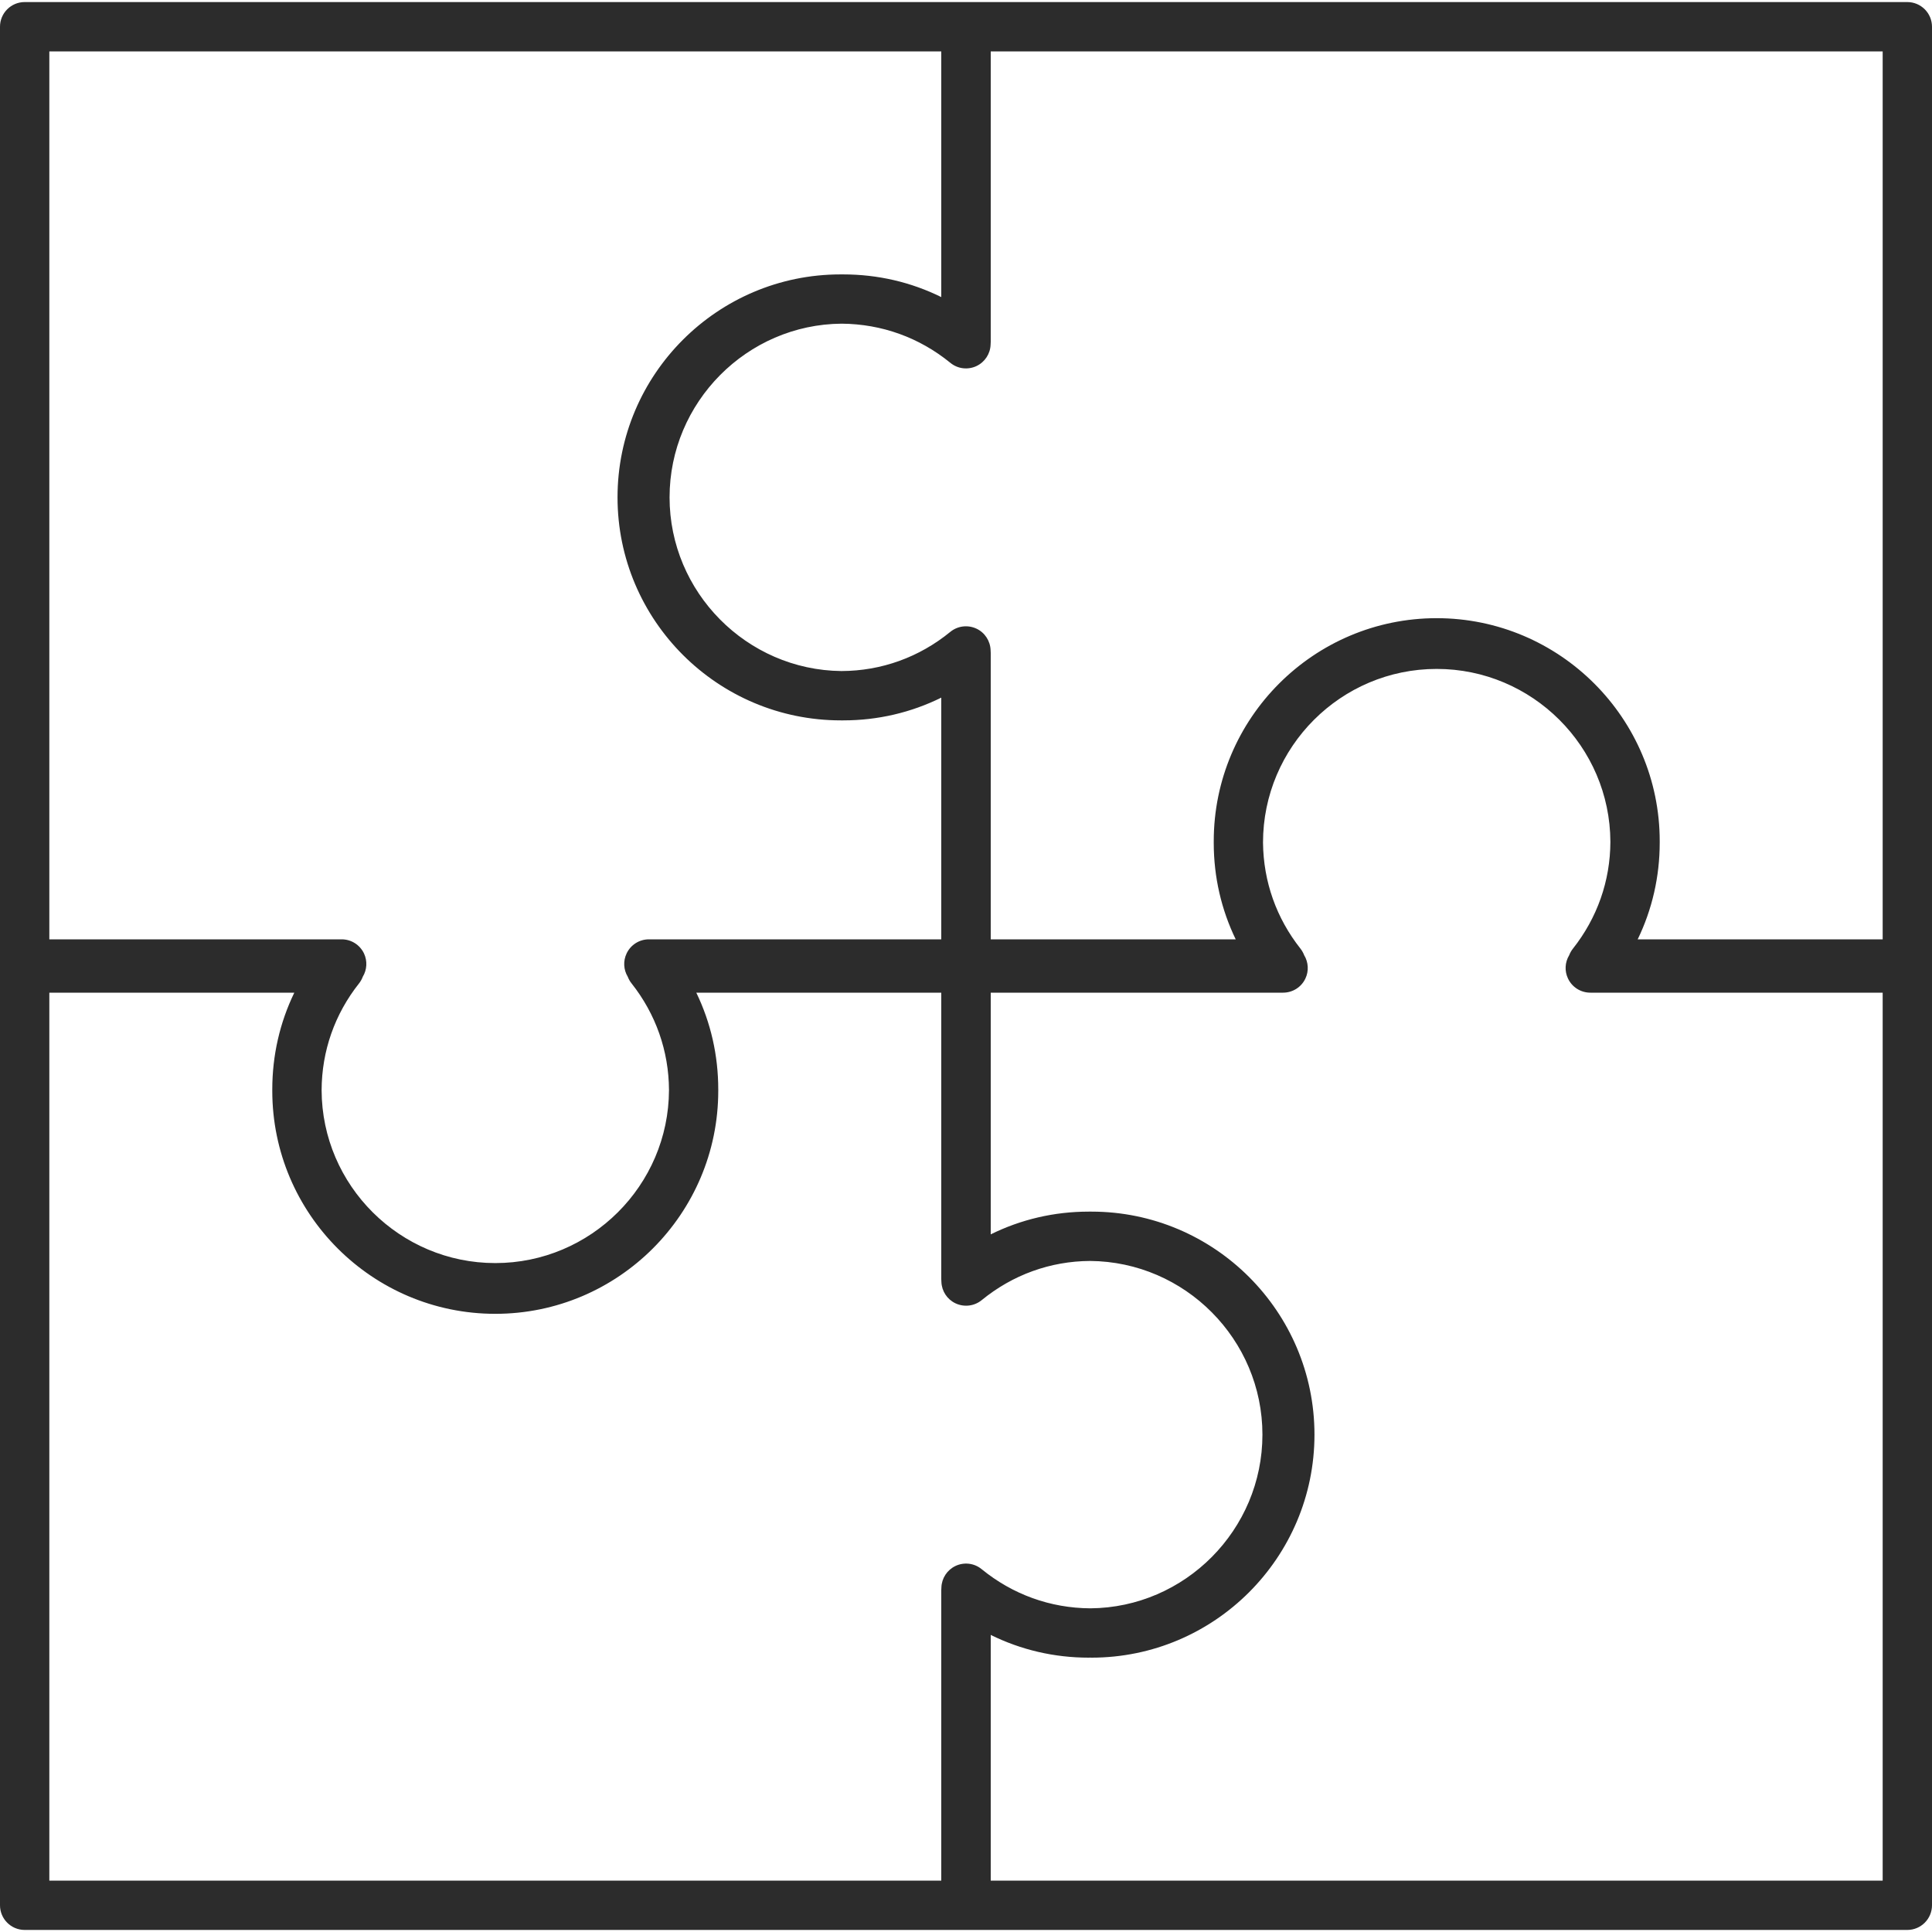 <svg width="30" height="30" viewBox="0 0 30 30" fill="none" xmlns="http://www.w3.org/2000/svg">
<path d="M29.617 29.968H15.001C15 29.968 14.999 29.968 14.999 29.968H0.383C0.171 29.968 0 29.796 0 29.585V0.415C0 0.204 0.171 0.032 0.383 0.032H14.999C14.999 0.032 15 0.032 15.001 0.032H29.617C29.828 0.032 30 0.204 30 0.415V29.585C30 29.796 29.828 29.968 29.617 29.968ZM15.384 29.202H29.234V15.414H24.694C24.546 15.414 24.411 15.329 24.348 15.195C24.292 15.078 24.3 14.942 24.366 14.833C24.38 14.797 24.399 14.762 24.424 14.731C24.802 14.253 25.004 13.679 25.006 13.072C25.001 11.592 23.791 10.387 22.309 10.387C20.822 10.387 19.612 11.597 19.612 13.084C19.618 13.691 19.82 14.258 20.194 14.731C20.218 14.762 20.237 14.796 20.251 14.832C20.317 14.941 20.326 15.078 20.27 15.195C20.207 15.329 20.072 15.414 19.924 15.414H15.384V19.167C15.854 18.935 16.37 18.814 16.906 18.814L16.93 18.814L16.948 18.814C18.858 18.814 20.411 20.368 20.411 22.277C20.411 24.186 18.858 25.74 16.948 25.74L16.924 25.739L16.906 25.74C16.37 25.74 15.854 25.619 15.384 25.387V29.202H15.384ZM0.766 29.202H14.616V24.692C14.616 24.678 14.617 24.663 14.618 24.649C14.623 24.506 14.707 24.378 14.837 24.316C14.971 24.253 15.129 24.272 15.243 24.366C15.725 24.759 16.308 24.97 16.93 24.974C18.401 24.964 19.603 23.754 19.603 22.277C19.603 20.8 18.401 19.59 16.925 19.58C16.308 19.584 15.725 19.795 15.243 20.189C15.129 20.282 14.971 20.301 14.837 20.238C14.707 20.177 14.623 20.048 14.618 19.905C14.617 19.89 14.616 19.876 14.616 19.862V15.414H10.812C11.037 15.879 11.153 16.388 11.153 16.917V16.938C11.153 18.848 9.6 20.401 7.691 20.401C5.782 20.401 4.228 18.848 4.228 16.938V16.917C4.228 16.388 4.345 15.879 4.57 15.414H0.766V29.202ZM5.633 15.167C5.62 15.203 5.6 15.238 5.576 15.269C5.197 15.747 4.996 16.321 4.994 16.929C4.999 18.408 6.209 19.613 7.691 19.613C9.173 19.613 10.383 18.408 10.388 16.926C10.385 16.321 10.184 15.747 9.806 15.269C9.781 15.238 9.762 15.203 9.748 15.167C9.682 15.058 9.674 14.922 9.73 14.805C9.793 14.671 9.928 14.586 10.076 14.586H14.616V10.833C14.146 11.065 13.63 11.186 13.094 11.186L13.058 11.186C11.142 11.186 9.589 9.632 9.589 7.723C9.589 5.814 11.142 4.261 13.051 4.261L13.075 4.261L13.094 4.261C13.63 4.261 14.146 4.381 14.616 4.613V0.798H0.766V14.586H5.306C5.454 14.586 5.588 14.671 5.652 14.805C5.707 14.922 5.699 15.058 5.633 15.167ZM25.43 14.586H29.234V0.798H15.384V5.308C15.384 5.322 15.383 5.337 15.382 5.351C15.377 5.494 15.293 5.622 15.163 5.684C15.029 5.747 14.871 5.728 14.757 5.634C14.275 5.241 13.692 5.031 13.07 5.026C11.599 5.036 10.397 6.246 10.397 7.723C10.397 9.195 11.594 10.405 13.066 10.42C13.686 10.418 14.273 10.207 14.757 9.811C14.871 9.718 15.029 9.699 15.163 9.762C15.293 9.823 15.377 9.953 15.382 10.096C15.383 10.11 15.384 10.124 15.384 10.139V14.586H19.188C18.965 14.125 18.848 13.62 18.847 13.095L18.847 13.062C18.847 11.152 20.4 9.599 22.309 9.599C24.218 9.599 25.772 11.153 25.772 13.062V13.083C25.772 13.612 25.655 14.121 25.43 14.586Z" fill="#2C2C2C"/>
</svg>
